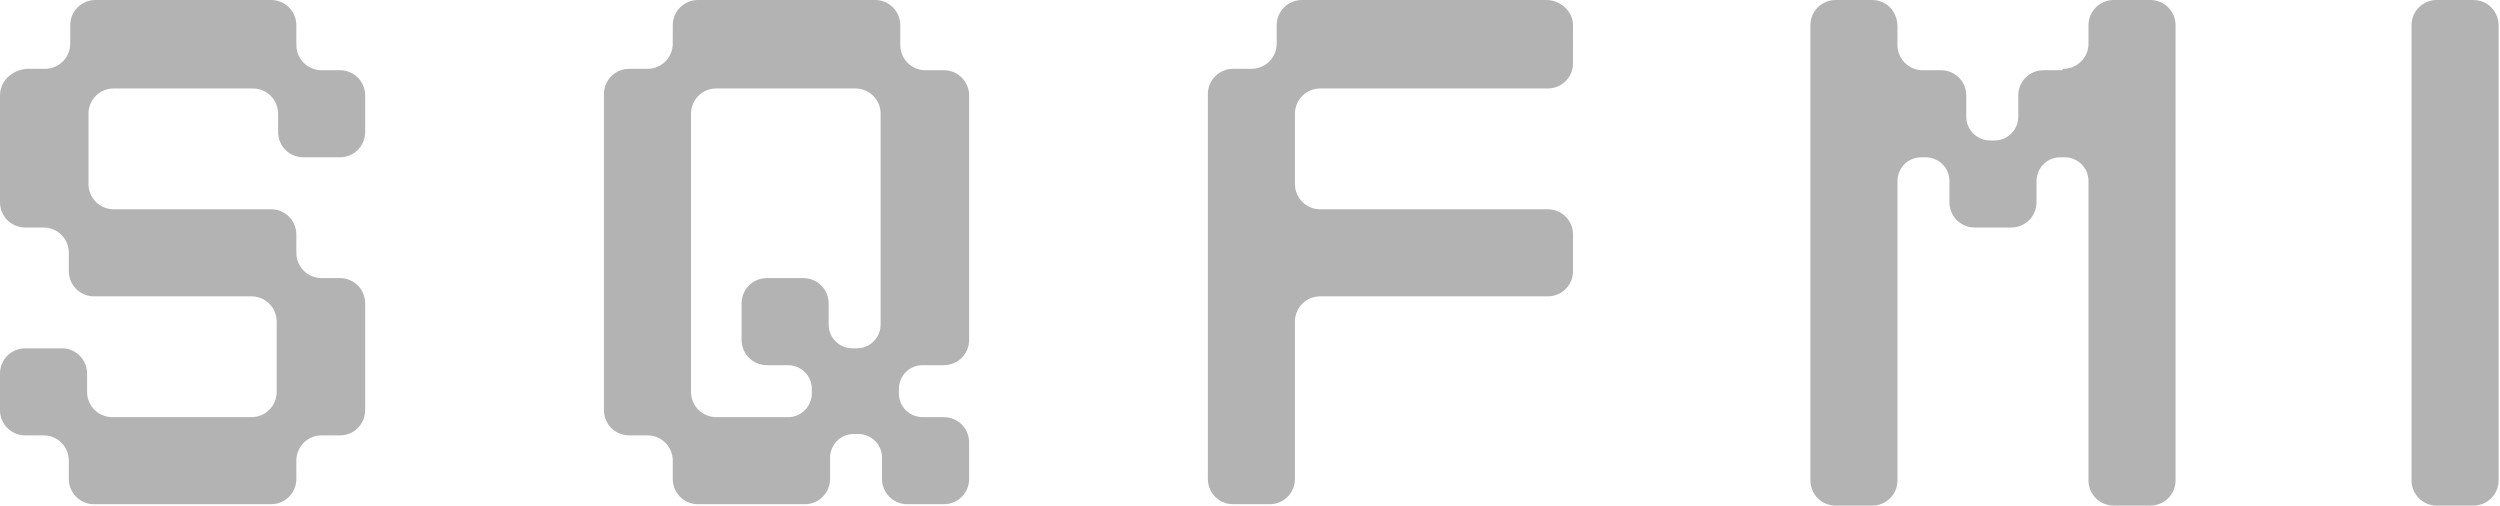 <?xml version="1.0" encoding="UTF-8"?>
<svg id="Layer_1" xmlns="http://www.w3.org/2000/svg" version="1.1" viewBox="0 0 178 36">
  <!-- Generator: Adobe Illustrator 29.3.1, SVG Export Plug-In . SVG Version: 2.1.0 Build 151)  -->
  <defs>
    <style>
      .st0 {
        fill: #b3b3b3;
      }
    </style>
  </defs>
  <path class="st0" d="M146.8,5h-1.3c-1,0-1.8.8-1.8,1.8v1.5c0,.9-.7,1.7-1.7,1.7h-.3c-.9,0-1.7-.7-1.7-1.7v-1.5c0-1-.8-1.8-1.8-1.8h-1.3c-1,0-1.8-.8-1.8-1.8v-1.3C135.1.8,134.3,0,133.3,0h-2.6c-1,0-1.8.8-1.8,1.8v32.4c0,1,.8,1.8,1.8,1.8h2.6c1,0,1.8-.8,1.8-1.8V12.9c0-.9.7-1.7,1.7-1.7h.3c.9,0,1.7.7,1.7,1.7v1.5c0,1,.8,1.8,1.8,1.8h2.6c1,0,1.8-.8,1.8-1.8v-1.5c0-.9.7-1.7,1.7-1.7h.3c.9,0,1.7.7,1.7,1.7h0v21.3c0,1,.8,1.8,1.8,1.8h2.6c1,0,1.8-.8,1.8-1.8h0v-13h0V1.8c0-1-.8-1.8-1.8-1.8h-2.6c-1,0-1.8.8-1.8,1.8v1.3c0,1-.8,1.8-1.8,1.8h0Z"/>
  <path class="st0" d="M105.7,0h-13c-1,0-1.8.8-1.8,1.8v1.3c0,1-.8,1.8-1.8,1.8h-1.3c-1,0-1.8.8-1.8,1.8h0v27.4c0,1,.8,1.8,1.8,1.8h2.6c1,0,1.8-.8,1.8-1.8v-11.2c0-1,.8-1.8,1.8-1.8h16.2c1,0,1.8-.8,1.8-1.8v-2.6c0-1-.8-1.8-1.8-1.8h-16.2c-1,0-1.8-.8-1.8-1.8v-5c0-1,.8-1.8,1.8-1.8h16.2c1,0,1.8-.8,1.8-1.8V1.8C112,.8,111.1,0,110.1,0,110.1,0,105.7,0,105.7,0Z"/>
  <path class="st0" d="M64.1,1.8c0-1-.8-1.8-1.8-1.8h-12.6c-1,0-1.8.8-1.8,1.8h0v1.3c0,1-.8,1.8-1.8,1.8h-1.3c-1,0-1.8.8-1.8,1.8h0v22.5c0,1,.8,1.8,1.8,1.8h1.3c1,0,1.8.8,1.8,1.8v1.3c0,1,.8,1.8,1.8,1.8h7.6c1,0,1.8-.8,1.8-1.8v-1.5c0-.9.7-1.7,1.7-1.7h.3c.9,0,1.7.7,1.7,1.7v1.5c0,1,.8,1.8,1.8,1.8h2.6c1,0,1.8-.8,1.8-1.8v-2.6c0-1-.8-1.8-1.8-1.8h-1.5c-.9,0-1.7-.7-1.7-1.7h0v-.3c0-.9.7-1.7,1.7-1.7h1.5c1,0,1.8-.8,1.8-1.8h0V6.8c0-1-.8-1.8-1.8-1.8h-1.3c-1,0-1.8-.8-1.8-1.8h0v-1.3ZM62.7,11.2v11.9c0,.9-.7,1.7-1.7,1.7h-.3c-.9,0-1.7-.7-1.7-1.7h0v-1.5c0-1-.8-1.8-1.8-1.8h-2.6c-1,0-1.8.8-1.8,1.8v2.6c0,1,.8,1.8,1.8,1.8h1.5c.9,0,1.7.7,1.7,1.7v.3c0,.9-.7,1.7-1.7,1.7h-5.1c-1,0-1.8-.8-1.8-1.8V8.1c0-1,.8-1.8,1.8-1.8h9.9c1,0,1.8.8,1.8,1.8h0v3.1h0Z"/>
  <path class="st0" d="M171.7,5v29.2c0,1,.8,1.8,1.8,1.8h2.6c1,0,1.8-.8,1.8-1.8V1.8c0-1-.8-1.8-1.8-1.8h-2.6c-1,0-1.8.8-1.8,1.8v3.1Z"/>
  <path class="st0" d="M21.1,1.8c0-1-.8-1.8-1.8-1.8H6.8c-1,0-1.8.8-1.8,1.8v1.3c0,1-.8,1.8-1.8,1.8h-1.3C.8,5,0,5.8,0,6.8h0v7.6c0,1,.8,1.8,1.8,1.8h1.3c1,0,1.8.8,1.8,1.8v1.3c0,1,.8,1.8,1.8,1.8h11.2c1,0,1.8.8,1.8,1.8v5c0,1-.8,1.8-1.8,1.8h-9.9c-1,0-1.8-.8-1.8-1.8h0v-1.3c0-1-.8-1.8-1.8-1.8H1.8C.8,24.8,0,25.6,0,26.6h0v2.6c0,1,.8,1.8,1.8,1.8h1.3c1,0,1.8.8,1.8,1.8v1.3c0,1,.8,1.8,1.8,1.8h12.6c1,0,1.8-.8,1.8-1.8h0v-1.3c0-1,.8-1.8,1.8-1.8h1.3c1,0,1.8-.8,1.8-1.8v-7.6c0-1-.8-1.8-1.8-1.8h-1.3c-1,0-1.8-.8-1.8-1.8h0v-1.3c0-1-.8-1.8-1.8-1.8h-11.2c-1,0-1.8-.8-1.8-1.8h0v-5c0-1,.8-1.8,1.8-1.8h9.9c1,0,1.8.8,1.8,1.8h0v1.3c0,1,.8,1.8,1.8,1.8h2.6c1,0,1.8-.8,1.8-1.8h0v-2.6c0-1-.8-1.8-1.8-1.8h-1.3c-1,0-1.8-.8-1.8-1.8h0v-1.3Z"/>
</svg>